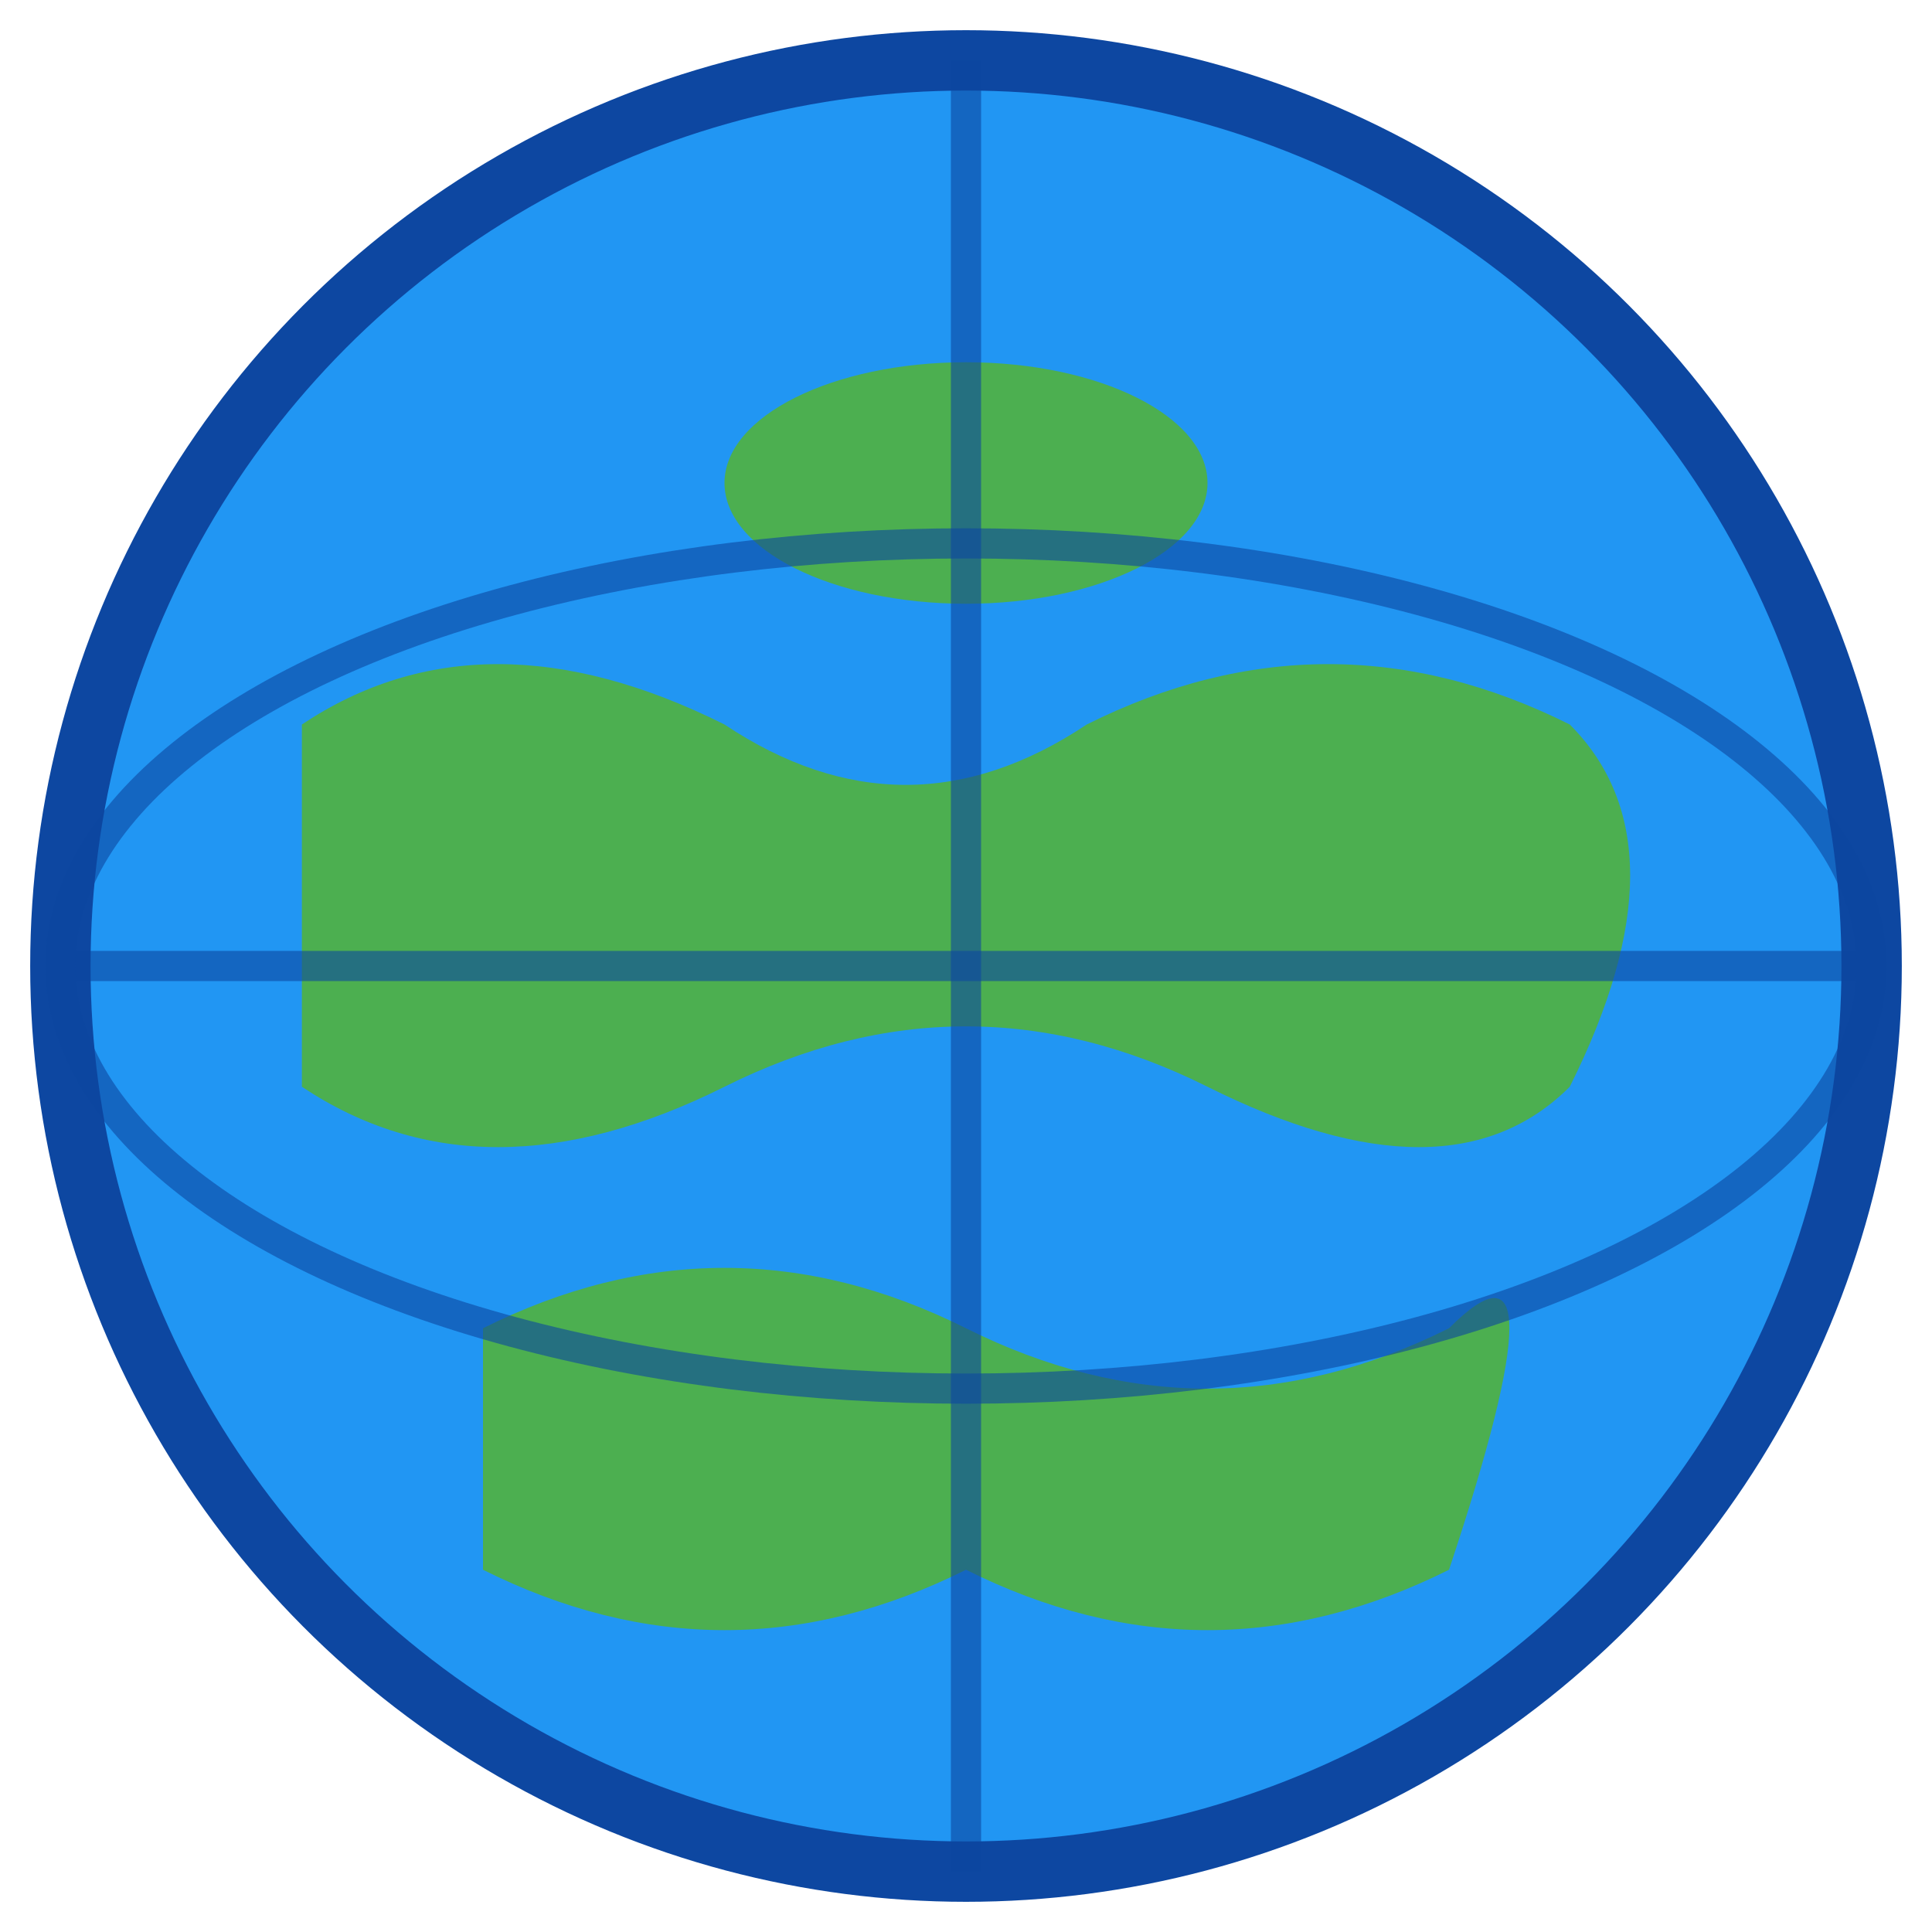 <svg xmlns="http://www.w3.org/2000/svg" viewBox="0 0 32 32" width="32" height="32">
  <defs>
    <style>
      .globe { fill: #1976d2; }
      .land { fill: #4caf50; }
      .water { fill: #2196f3; }
    </style>
  </defs>
  
  <!-- Globe background -->
  <circle cx="16" cy="16" r="15" class="water" stroke="#0d47a1" stroke-width="1"/>
  
  <!-- Continents -->
  <path d="M5 12 Q8 10, 12 12 Q15 14, 18 12 Q22 10, 26 12 Q28 14, 26 18 Q24 20, 20 18 Q16 16, 12 18 Q8 20, 5 18 Z" class="land"/>
  <path d="M8 22 Q12 20, 16 22 Q20 24, 24 22 Q26 20, 24 26 Q20 28, 16 26 Q12 28, 8 26 Z" class="land"/>
  <ellipse cx="16" cy="8" rx="4" ry="2" class="land"/>
  
  <!-- Grid lines -->
  <path d="M1 16 L31 16" stroke="#0d47a1" stroke-width="0.5" opacity="0.6"/>
  <path d="M16 1 L16 31" stroke="#0d47a1" stroke-width="0.5" opacity="0.6"/>
  <ellipse cx="16" cy="16" rx="15" ry="7" fill="none" stroke="#0d47a1" stroke-width="0.5" opacity="0.6"/>
</svg>